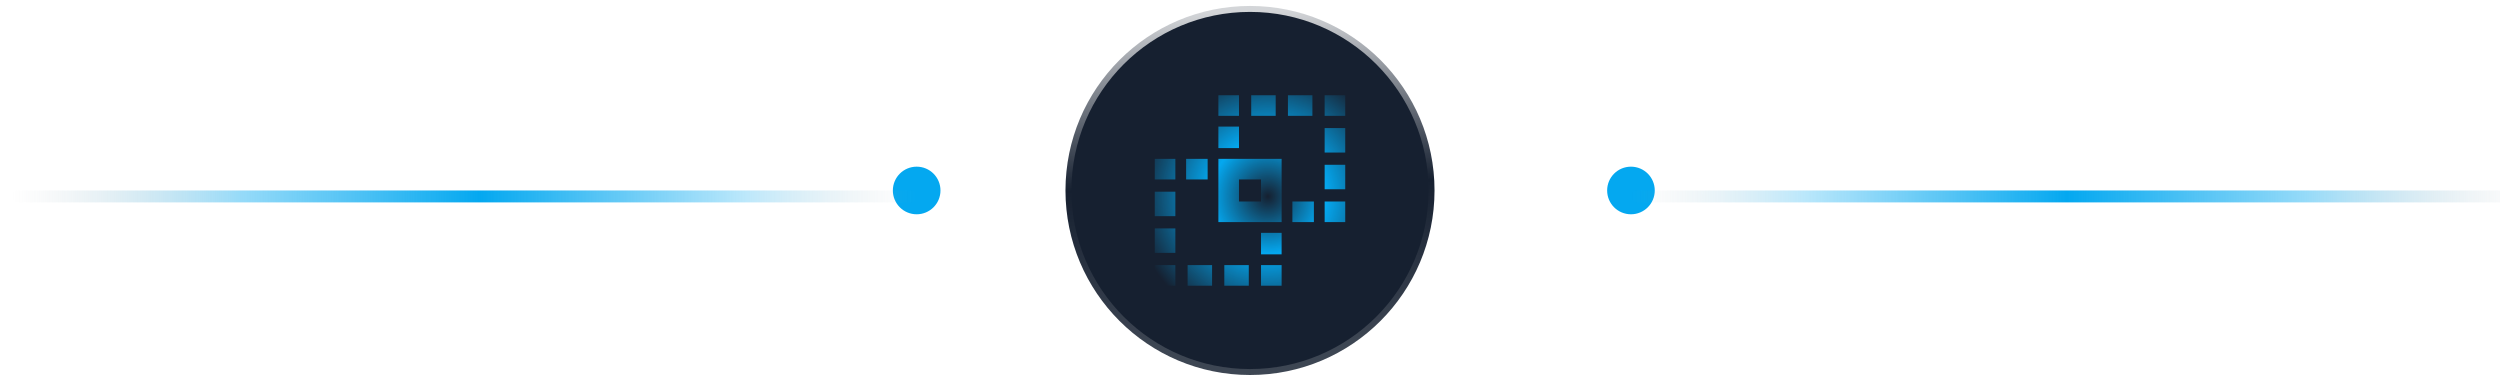 <svg width="210" height="32" viewBox="0 0 210 32" fill="none" xmlns="http://www.w3.org/2000/svg">
<g clip-path="url(#clip0_4333_20829)">
<g filter="url(#filter0_f_4333_20829)">
<path d="M77 18C75.895 18 75 17.105 75 16C75 14.895 75.895 14 77 14C78.105 14 79 14.895 79 16C79 17.105 78.105 18 77 18Z" fill="#04A8F0"/>
</g>
<g filter="url(#filter1_f_4333_20829)">
<path d="M1.5 16H76.5C76.776 16 77 16.224 77 16.5C77 16.776 76.776 17 76.5 17H1.5C1.224 17 1 16.776 1 16.5C1 16.224 1.224 16 1.5 16Z" fill="url(#paint0_linear_4333_20829)"/>
</g>
</g>
<circle cx="105" cy="16" r="15.5" fill="#162030" stroke="url(#paint1_linear_4333_20829)"/>
<g clip-path="url(#clip1_4333_20829)">
<g filter="url(#filter2_f_4333_20829)">
<path d="M137 18C138.105 18 139 17.105 139 16C139 14.895 138.105 14 137 14C135.895 14 135 14.895 135 16C135 17.105 135.895 18 137 18Z" fill="#04A8F0"/>
</g>
<g filter="url(#filter3_f_4333_20829)">
<path d="M212.5 16H137.5C137.224 16 137 16.224 137 16.5C137 16.776 137.224 17 137.5 17H212.5C212.776 17 213 16.776 213 16.5C213 16.224 212.776 16 212.5 16Z" fill="url(#paint2_linear_4333_20829)"/>
</g>
</g>
<path fill-rule="evenodd" clip-rule="evenodd" d="M99.634 15.074H101.441V13.344H99.634V15.074Z" fill="url(#paint3_radial_4333_20829)"/>
<path fill-rule="evenodd" clip-rule="evenodd" d="M97 15.074H98.73V13.344H97V15.074Z" fill="url(#paint4_radial_4333_20829)"/>
<path fill-rule="evenodd" clip-rule="evenodd" d="M97 21.241H98.73V19.186H97V21.241Z" fill="url(#paint5_radial_4333_20829)"/>
<path fill-rule="evenodd" clip-rule="evenodd" d="M97 18.158H98.73V16.102H97V18.158Z" fill="url(#paint6_radial_4333_20829)"/>
<path fill-rule="evenodd" clip-rule="evenodd" d="M97 24H98.73V22.269H97V24Z" fill="url(#paint7_radial_4333_20829)"/>
<path fill-rule="evenodd" clip-rule="evenodd" d="M99.758 24H101.814V22.269H99.758V24Z" fill="url(#paint8_radial_4333_20829)"/>
<path fill-rule="evenodd" clip-rule="evenodd" d="M102.842 24H104.898V22.269H102.842V24Z" fill="url(#paint9_radial_4333_20829)"/>
<path fill-rule="evenodd" clip-rule="evenodd" d="M105.926 24H107.656V22.269H105.926V24Z" fill="url(#paint10_radial_4333_20829)"/>
<path fill-rule="evenodd" clip-rule="evenodd" d="M105.926 21.366H107.656V19.559H105.926V21.366Z" fill="url(#paint11_radial_4333_20829)"/>
<path fill-rule="evenodd" clip-rule="evenodd" d="M108.56 18.656H110.366V16.926H108.56V18.656Z" fill="url(#paint12_radial_4333_20829)"/>
<path fill-rule="evenodd" clip-rule="evenodd" d="M111.27 18.656H113V16.926H111.27V18.656Z" fill="url(#paint13_radial_4333_20829)"/>
<path fill-rule="evenodd" clip-rule="evenodd" d="M111.27 15.898H113V13.842H111.27V15.898Z" fill="url(#paint14_radial_4333_20829)"/>
<path fill-rule="evenodd" clip-rule="evenodd" d="M111.27 12.814H113V10.758H111.27V12.814Z" fill="url(#paint15_radial_4333_20829)"/>
<path fill-rule="evenodd" clip-rule="evenodd" d="M111.27 9.73H113V8H111.27V9.73Z" fill="url(#paint16_radial_4333_20829)"/>
<path fill-rule="evenodd" clip-rule="evenodd" d="M108.186 9.73H110.242V8H108.186V9.73Z" fill="url(#paint17_radial_4333_20829)"/>
<path fill-rule="evenodd" clip-rule="evenodd" d="M105.102 9.73H107.158V8H105.102V9.73Z" fill="url(#paint18_radial_4333_20829)"/>
<path fill-rule="evenodd" clip-rule="evenodd" d="M102.344 9.73H104.075V8H102.344V9.73Z" fill="url(#paint19_radial_4333_20829)"/>
<path fill-rule="evenodd" clip-rule="evenodd" d="M102.344 12.44H104.075V10.633H102.344V12.44Z" fill="url(#paint20_radial_4333_20829)"/>
<path fill-rule="evenodd" clip-rule="evenodd" d="M104.074 16.926H105.926V15.074H104.074V16.926ZM104.074 13.343H102.344V13.344H102.344V15.074H102.344V18.656H107.656V13.344H104.074L104.074 13.343Z" fill="url(#paint21_radial_4333_20829)"/>
<defs>
<filter id="filter0_f_4333_20829" x="73" y="12" width="8" height="8" filterUnits="userSpaceOnUse" color-interpolation-filters="sRGB">
<feFlood flood-opacity="0" result="BackgroundImageFix"/>
<feBlend mode="normal" in="SourceGraphic" in2="BackgroundImageFix" result="shape"/>
<feGaussianBlur stdDeviation="1" result="effect1_foregroundBlur_4333_20829"/>
</filter>
<filter id="filter1_f_4333_20829" x="0" y="15" width="78" height="3" filterUnits="userSpaceOnUse" color-interpolation-filters="sRGB">
<feFlood flood-opacity="0" result="BackgroundImageFix"/>
<feBlend mode="normal" in="SourceGraphic" in2="BackgroundImageFix" result="shape"/>
<feGaussianBlur stdDeviation="0.5" result="effect1_foregroundBlur_4333_20829"/>
</filter>
<filter id="filter2_f_4333_20829" x="133" y="12" width="8" height="8" filterUnits="userSpaceOnUse" color-interpolation-filters="sRGB">
<feFlood flood-opacity="0" result="BackgroundImageFix"/>
<feBlend mode="normal" in="SourceGraphic" in2="BackgroundImageFix" result="shape"/>
<feGaussianBlur stdDeviation="1" result="effect1_foregroundBlur_4333_20829"/>
</filter>
<filter id="filter3_f_4333_20829" x="136" y="15" width="78" height="3" filterUnits="userSpaceOnUse" color-interpolation-filters="sRGB">
<feFlood flood-opacity="0" result="BackgroundImageFix"/>
<feBlend mode="normal" in="SourceGraphic" in2="BackgroundImageFix" result="shape"/>
<feGaussianBlur stdDeviation="0.5" result="effect1_foregroundBlur_4333_20829"/>
</filter>
<linearGradient id="paint0_linear_4333_20829" x1="77" y1="16" x2="1" y2="16" gradientUnits="userSpaceOnUse">
<stop stop-color="#A7A7A7" stop-opacity="0"/>
<stop offset="0.191" stop-color="#04A8F0" stop-opacity="0.27"/>
<stop offset="0.482" stop-color="#04A8F0"/>
<stop offset="0.746" stop-color="#04A8F0" stop-opacity="0.42"/>
<stop offset="1" stop-color="#A7A7A7" stop-opacity="0"/>
</linearGradient>
<linearGradient id="paint1_linear_4333_20829" x1="105" y1="1" x2="106" y2="32" gradientUnits="userSpaceOnUse">
<stop stop-color="white" stop-opacity="0.81"/>
<stop offset="0.47" stop-color="white" stop-opacity="0"/>
<stop offset="0.899" stop-color="white" stop-opacity="0.17"/>
</linearGradient>
<linearGradient id="paint2_linear_4333_20829" x1="137" y1="16" x2="213" y2="16" gradientUnits="userSpaceOnUse">
<stop stop-color="#A7A7A7" stop-opacity="0"/>
<stop offset="0.191" stop-color="#04A8F0" stop-opacity="0.27"/>
<stop offset="0.482" stop-color="#04A8F0"/>
<stop offset="0.746" stop-color="#04A8F0" stop-opacity="0.42"/>
<stop offset="1" stop-color="#A7A7A7" stop-opacity="0"/>
</linearGradient>
<radialGradient id="paint3_radial_4333_20829" cx="0" cy="0" r="1" gradientUnits="userSpaceOnUse" gradientTransform="translate(106.5 16.5) rotate(135) scale(11.314 11.314)">
<stop stop-color="#04A8F0" stop-opacity="0"/>
<stop offset="0.426" stop-color="#04A8F0"/>
<stop offset="1" stop-color="#04A8F0" stop-opacity="0"/>
</radialGradient>
<radialGradient id="paint4_radial_4333_20829" cx="0" cy="0" r="1" gradientUnits="userSpaceOnUse" gradientTransform="translate(106.5 16.5) rotate(135) scale(11.314 11.314)">
<stop stop-color="#04A8F0" stop-opacity="0"/>
<stop offset="0.426" stop-color="#04A8F0"/>
<stop offset="1" stop-color="#04A8F0" stop-opacity="0"/>
</radialGradient>
<radialGradient id="paint5_radial_4333_20829" cx="0" cy="0" r="1" gradientUnits="userSpaceOnUse" gradientTransform="translate(106.5 16.5) rotate(135) scale(11.314 11.314)">
<stop stop-color="#04A8F0" stop-opacity="0"/>
<stop offset="0.426" stop-color="#04A8F0"/>
<stop offset="1" stop-color="#04A8F0" stop-opacity="0"/>
</radialGradient>
<radialGradient id="paint6_radial_4333_20829" cx="0" cy="0" r="1" gradientUnits="userSpaceOnUse" gradientTransform="translate(106.5 16.5) rotate(135) scale(11.314 11.314)">
<stop stop-color="#04A8F0" stop-opacity="0"/>
<stop offset="0.426" stop-color="#04A8F0"/>
<stop offset="1" stop-color="#04A8F0" stop-opacity="0"/>
</radialGradient>
<radialGradient id="paint7_radial_4333_20829" cx="0" cy="0" r="1" gradientUnits="userSpaceOnUse" gradientTransform="translate(106.5 16.5) rotate(135) scale(11.314 11.314)">
<stop stop-color="#04A8F0" stop-opacity="0"/>
<stop offset="0.426" stop-color="#04A8F0"/>
<stop offset="1" stop-color="#04A8F0" stop-opacity="0"/>
</radialGradient>
<radialGradient id="paint8_radial_4333_20829" cx="0" cy="0" r="1" gradientUnits="userSpaceOnUse" gradientTransform="translate(106.5 16.5) rotate(135) scale(11.314 11.314)">
<stop stop-color="#04A8F0" stop-opacity="0"/>
<stop offset="0.426" stop-color="#04A8F0"/>
<stop offset="1" stop-color="#04A8F0" stop-opacity="0"/>
</radialGradient>
<radialGradient id="paint9_radial_4333_20829" cx="0" cy="0" r="1" gradientUnits="userSpaceOnUse" gradientTransform="translate(106.5 16.5) rotate(135) scale(11.314 11.314)">
<stop stop-color="#04A8F0" stop-opacity="0"/>
<stop offset="0.426" stop-color="#04A8F0"/>
<stop offset="1" stop-color="#04A8F0" stop-opacity="0"/>
</radialGradient>
<radialGradient id="paint10_radial_4333_20829" cx="0" cy="0" r="1" gradientUnits="userSpaceOnUse" gradientTransform="translate(106.5 16.5) rotate(135) scale(11.314 11.314)">
<stop stop-color="#04A8F0" stop-opacity="0"/>
<stop offset="0.426" stop-color="#04A8F0"/>
<stop offset="1" stop-color="#04A8F0" stop-opacity="0"/>
</radialGradient>
<radialGradient id="paint11_radial_4333_20829" cx="0" cy="0" r="1" gradientUnits="userSpaceOnUse" gradientTransform="translate(106.5 16.5) rotate(135) scale(11.314 11.314)">
<stop stop-color="#04A8F0" stop-opacity="0"/>
<stop offset="0.426" stop-color="#04A8F0"/>
<stop offset="1" stop-color="#04A8F0" stop-opacity="0"/>
</radialGradient>
<radialGradient id="paint12_radial_4333_20829" cx="0" cy="0" r="1" gradientUnits="userSpaceOnUse" gradientTransform="translate(106.5 16.5) rotate(135) scale(11.314 11.314)">
<stop stop-color="#04A8F0" stop-opacity="0"/>
<stop offset="0.426" stop-color="#04A8F0"/>
<stop offset="1" stop-color="#04A8F0" stop-opacity="0"/>
</radialGradient>
<radialGradient id="paint13_radial_4333_20829" cx="0" cy="0" r="1" gradientUnits="userSpaceOnUse" gradientTransform="translate(106.5 16.5) rotate(135) scale(11.314 11.314)">
<stop stop-color="#04A8F0" stop-opacity="0"/>
<stop offset="0.426" stop-color="#04A8F0"/>
<stop offset="1" stop-color="#04A8F0" stop-opacity="0"/>
</radialGradient>
<radialGradient id="paint14_radial_4333_20829" cx="0" cy="0" r="1" gradientUnits="userSpaceOnUse" gradientTransform="translate(106.5 16.5) rotate(135) scale(11.314 11.314)">
<stop stop-color="#04A8F0" stop-opacity="0"/>
<stop offset="0.426" stop-color="#04A8F0"/>
<stop offset="1" stop-color="#04A8F0" stop-opacity="0"/>
</radialGradient>
<radialGradient id="paint15_radial_4333_20829" cx="0" cy="0" r="1" gradientUnits="userSpaceOnUse" gradientTransform="translate(106.5 16.5) rotate(135) scale(11.314 11.314)">
<stop stop-color="#04A8F0" stop-opacity="0"/>
<stop offset="0.426" stop-color="#04A8F0"/>
<stop offset="1" stop-color="#04A8F0" stop-opacity="0"/>
</radialGradient>
<radialGradient id="paint16_radial_4333_20829" cx="0" cy="0" r="1" gradientUnits="userSpaceOnUse" gradientTransform="translate(106.5 16.5) rotate(135) scale(11.314 11.314)">
<stop stop-color="#04A8F0" stop-opacity="0"/>
<stop offset="0.426" stop-color="#04A8F0"/>
<stop offset="1" stop-color="#04A8F0" stop-opacity="0"/>
</radialGradient>
<radialGradient id="paint17_radial_4333_20829" cx="0" cy="0" r="1" gradientUnits="userSpaceOnUse" gradientTransform="translate(106.5 16.5) rotate(135) scale(11.314 11.314)">
<stop stop-color="#04A8F0" stop-opacity="0"/>
<stop offset="0.426" stop-color="#04A8F0"/>
<stop offset="1" stop-color="#04A8F0" stop-opacity="0"/>
</radialGradient>
<radialGradient id="paint18_radial_4333_20829" cx="0" cy="0" r="1" gradientUnits="userSpaceOnUse" gradientTransform="translate(106.5 16.5) rotate(135) scale(11.314 11.314)">
<stop stop-color="#04A8F0" stop-opacity="0"/>
<stop offset="0.426" stop-color="#04A8F0"/>
<stop offset="1" stop-color="#04A8F0" stop-opacity="0"/>
</radialGradient>
<radialGradient id="paint19_radial_4333_20829" cx="0" cy="0" r="1" gradientUnits="userSpaceOnUse" gradientTransform="translate(106.5 16.5) rotate(135) scale(11.314 11.314)">
<stop stop-color="#04A8F0" stop-opacity="0"/>
<stop offset="0.426" stop-color="#04A8F0"/>
<stop offset="1" stop-color="#04A8F0" stop-opacity="0"/>
</radialGradient>
<radialGradient id="paint20_radial_4333_20829" cx="0" cy="0" r="1" gradientUnits="userSpaceOnUse" gradientTransform="translate(106.5 16.5) rotate(135) scale(11.314 11.314)">
<stop stop-color="#04A8F0" stop-opacity="0"/>
<stop offset="0.426" stop-color="#04A8F0"/>
<stop offset="1" stop-color="#04A8F0" stop-opacity="0"/>
</radialGradient>
<radialGradient id="paint21_radial_4333_20829" cx="0" cy="0" r="1" gradientUnits="userSpaceOnUse" gradientTransform="translate(106.5 16.5) rotate(135) scale(11.314 11.314)">
<stop stop-color="#04A8F0" stop-opacity="0"/>
<stop offset="0.426" stop-color="#04A8F0"/>
<stop offset="1" stop-color="#04A8F0" stop-opacity="0"/>
</radialGradient>
<clipPath id="clip0_4333_20829">
<rect width="81" height="8" fill="white" transform="translate(0 12)"/>
</clipPath>
<clipPath id="clip1_4333_20829">
<rect width="81" height="8" fill="white" transform="matrix(-1 0 0 1 210 12)"/>
</clipPath>
</defs>
</svg>

